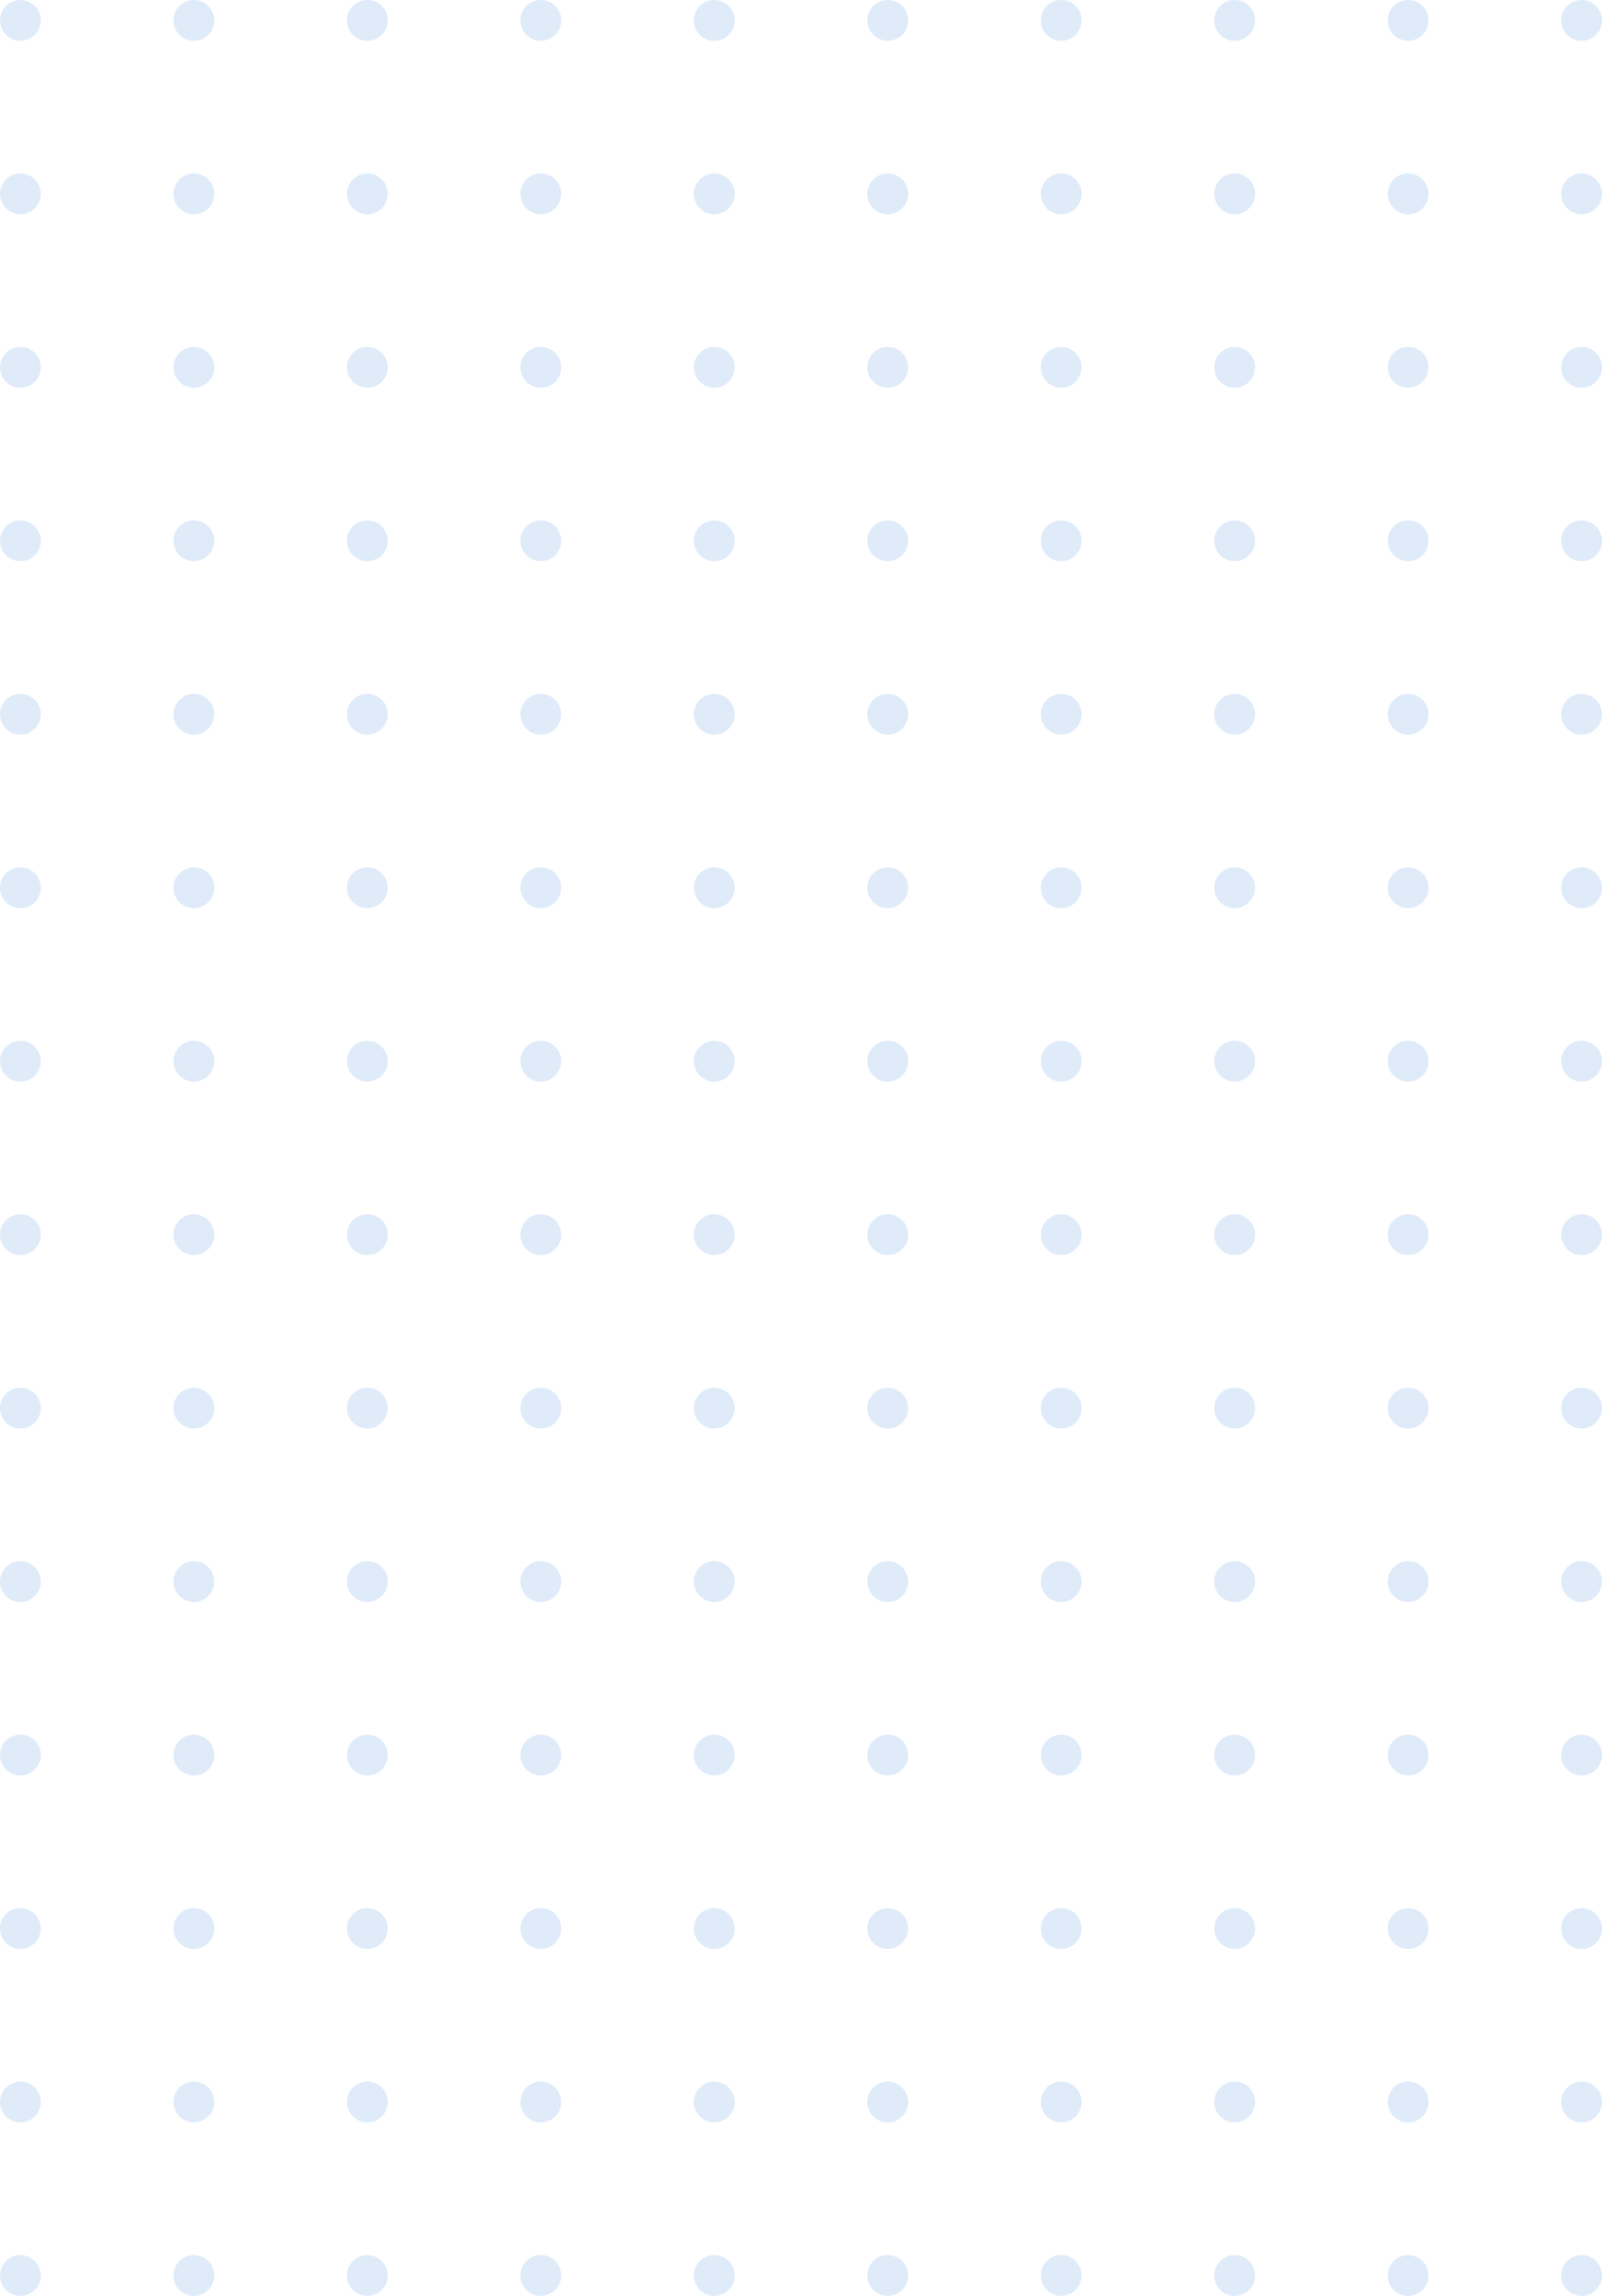 <svg xmlns="http://www.w3.org/2000/svg" width="157" height="225" viewBox="0 0 157 225"><g fill="#4A90E2" fill-opacity=".176" fill-rule="evenodd" transform="translate(-85)"><circle cx="87" cy="2" r="2"/><circle cx="87" cy="19" r="2"/><circle cx="104" cy="2" r="2"/><circle cx="104" cy="19" r="2"/><circle cx="121" cy="2" r="2"/><circle cx="121" cy="19" r="2"/><circle cx="138" cy="2" r="2"/><circle cx="138" cy="19" r="2"/><circle cx="155" cy="2" r="2"/><circle cx="155" cy="19" r="2"/><circle cx="172" cy="2" r="2"/><circle cx="172" cy="19" r="2"/><circle cx="189" cy="2" r="2"/><circle cx="189" cy="19" r="2"/><circle cx="206" cy="2" r="2"/><circle cx="206" cy="19" r="2"/><circle cx="223" cy="2" r="2"/><circle cx="223" cy="19" r="2"/><circle cx="240" cy="2" r="2"/><circle cx="240" cy="19" r="2"/><circle cx="87" cy="36" r="2"/><circle cx="104" cy="36" r="2"/><circle cx="121" cy="36" r="2"/><circle cx="138" cy="36" r="2"/><circle cx="155" cy="36" r="2"/><circle cx="172" cy="36" r="2"/><circle cx="189" cy="36" r="2"/><circle cx="206" cy="36" r="2"/><circle cx="223" cy="36" r="2"/><circle cx="240" cy="36" r="2"/><circle cx="87" cy="53" r="2"/><circle cx="104" cy="53" r="2"/><circle cx="121" cy="53" r="2"/><circle cx="138" cy="53" r="2"/><circle cx="155" cy="53" r="2"/><circle cx="172" cy="53" r="2"/><circle cx="189" cy="53" r="2"/><circle cx="206" cy="53" r="2"/><circle cx="223" cy="53" r="2"/><circle cx="240" cy="53" r="2"/><circle cx="87" cy="70" r="2"/><circle cx="104" cy="70" r="2"/><circle cx="121" cy="70" r="2"/><circle cx="138" cy="70" r="2"/><circle cx="155" cy="70" r="2"/><circle cx="172" cy="70" r="2"/><circle cx="189" cy="70" r="2"/><circle cx="206" cy="70" r="2"/><circle cx="223" cy="70" r="2"/><circle cx="240" cy="70" r="2"/><circle cx="87" cy="87" r="2"/><circle cx="104" cy="87" r="2"/><circle cx="121" cy="87" r="2"/><circle cx="138" cy="87" r="2"/><circle cx="155" cy="87" r="2"/><circle cx="172" cy="87" r="2"/><circle cx="189" cy="87" r="2"/><circle cx="206" cy="87" r="2"/><circle cx="223" cy="87" r="2"/><circle cx="240" cy="87" r="2"/><circle cx="87" cy="104" r="2"/><circle cx="104" cy="104" r="2"/><circle cx="121" cy="104" r="2"/><circle cx="138" cy="104" r="2"/><circle cx="155" cy="104" r="2"/><circle cx="172" cy="104" r="2"/><circle cx="189" cy="104" r="2"/><circle cx="206" cy="104" r="2"/><circle cx="223" cy="104" r="2"/><circle cx="240" cy="104" r="2"/><circle cx="87" cy="121" r="2"/><circle cx="104" cy="121" r="2"/><circle cx="121" cy="121" r="2"/><circle cx="138" cy="121" r="2"/><circle cx="155" cy="121" r="2"/><circle cx="172" cy="121" r="2"/><circle cx="189" cy="121" r="2"/><circle cx="206" cy="121" r="2"/><circle cx="223" cy="121" r="2"/><circle cx="240" cy="121" r="2"/><circle cx="87" cy="138" r="2"/><circle cx="104" cy="138" r="2"/><circle cx="121" cy="138" r="2"/><circle cx="138" cy="138" r="2"/><circle cx="155" cy="138" r="2"/><circle cx="172" cy="138" r="2"/><circle cx="189" cy="138" r="2"/><circle cx="206" cy="138" r="2"/><circle cx="223" cy="138" r="2"/><circle cx="240" cy="138" r="2"/><circle cx="87" cy="155" r="2"/><circle cx="104" cy="155" r="2"/><circle cx="121" cy="155" r="2"/><circle cx="138" cy="155" r="2"/><circle cx="155" cy="155" r="2"/><circle cx="172" cy="155" r="2"/><circle cx="189" cy="155" r="2"/><circle cx="206" cy="155" r="2"/><circle cx="223" cy="155" r="2"/><circle cx="240" cy="155" r="2"/><circle cx="87" cy="172" r="2"/><circle cx="104" cy="172" r="2"/><circle cx="121" cy="172" r="2"/><circle cx="138" cy="172" r="2"/><circle cx="155" cy="172" r="2"/><circle cx="172" cy="172" r="2"/><circle cx="189" cy="172" r="2"/><circle cx="206" cy="172" r="2"/><circle cx="223" cy="172" r="2"/><circle cx="240" cy="172" r="2"/><circle cx="87" cy="189" r="2"/><circle cx="104" cy="189" r="2"/><circle cx="121" cy="189" r="2"/><circle cx="138" cy="189" r="2"/><circle cx="155" cy="189" r="2"/><circle cx="172" cy="189" r="2"/><circle cx="189" cy="189" r="2"/><circle cx="206" cy="189" r="2"/><circle cx="223" cy="189" r="2"/><circle cx="240" cy="189" r="2"/><circle cx="87" cy="206" r="2"/><circle cx="104" cy="206" r="2"/><circle cx="121" cy="206" r="2"/><circle cx="138" cy="206" r="2"/><circle cx="155" cy="206" r="2"/><circle cx="172" cy="206" r="2"/><circle cx="189" cy="206" r="2"/><circle cx="206" cy="206" r="2"/><circle cx="223" cy="206" r="2"/><circle cx="240" cy="206" r="2"/><circle cx="87" cy="223" r="2"/><circle cx="104" cy="223" r="2"/><circle cx="121" cy="223" r="2"/><circle cx="138" cy="223" r="2"/><circle cx="155" cy="223" r="2"/><circle cx="172" cy="223" r="2"/><circle cx="189" cy="223" r="2"/><circle cx="206" cy="223" r="2"/><circle cx="223" cy="223" r="2"/><circle cx="240" cy="223" r="2"/></g></svg>